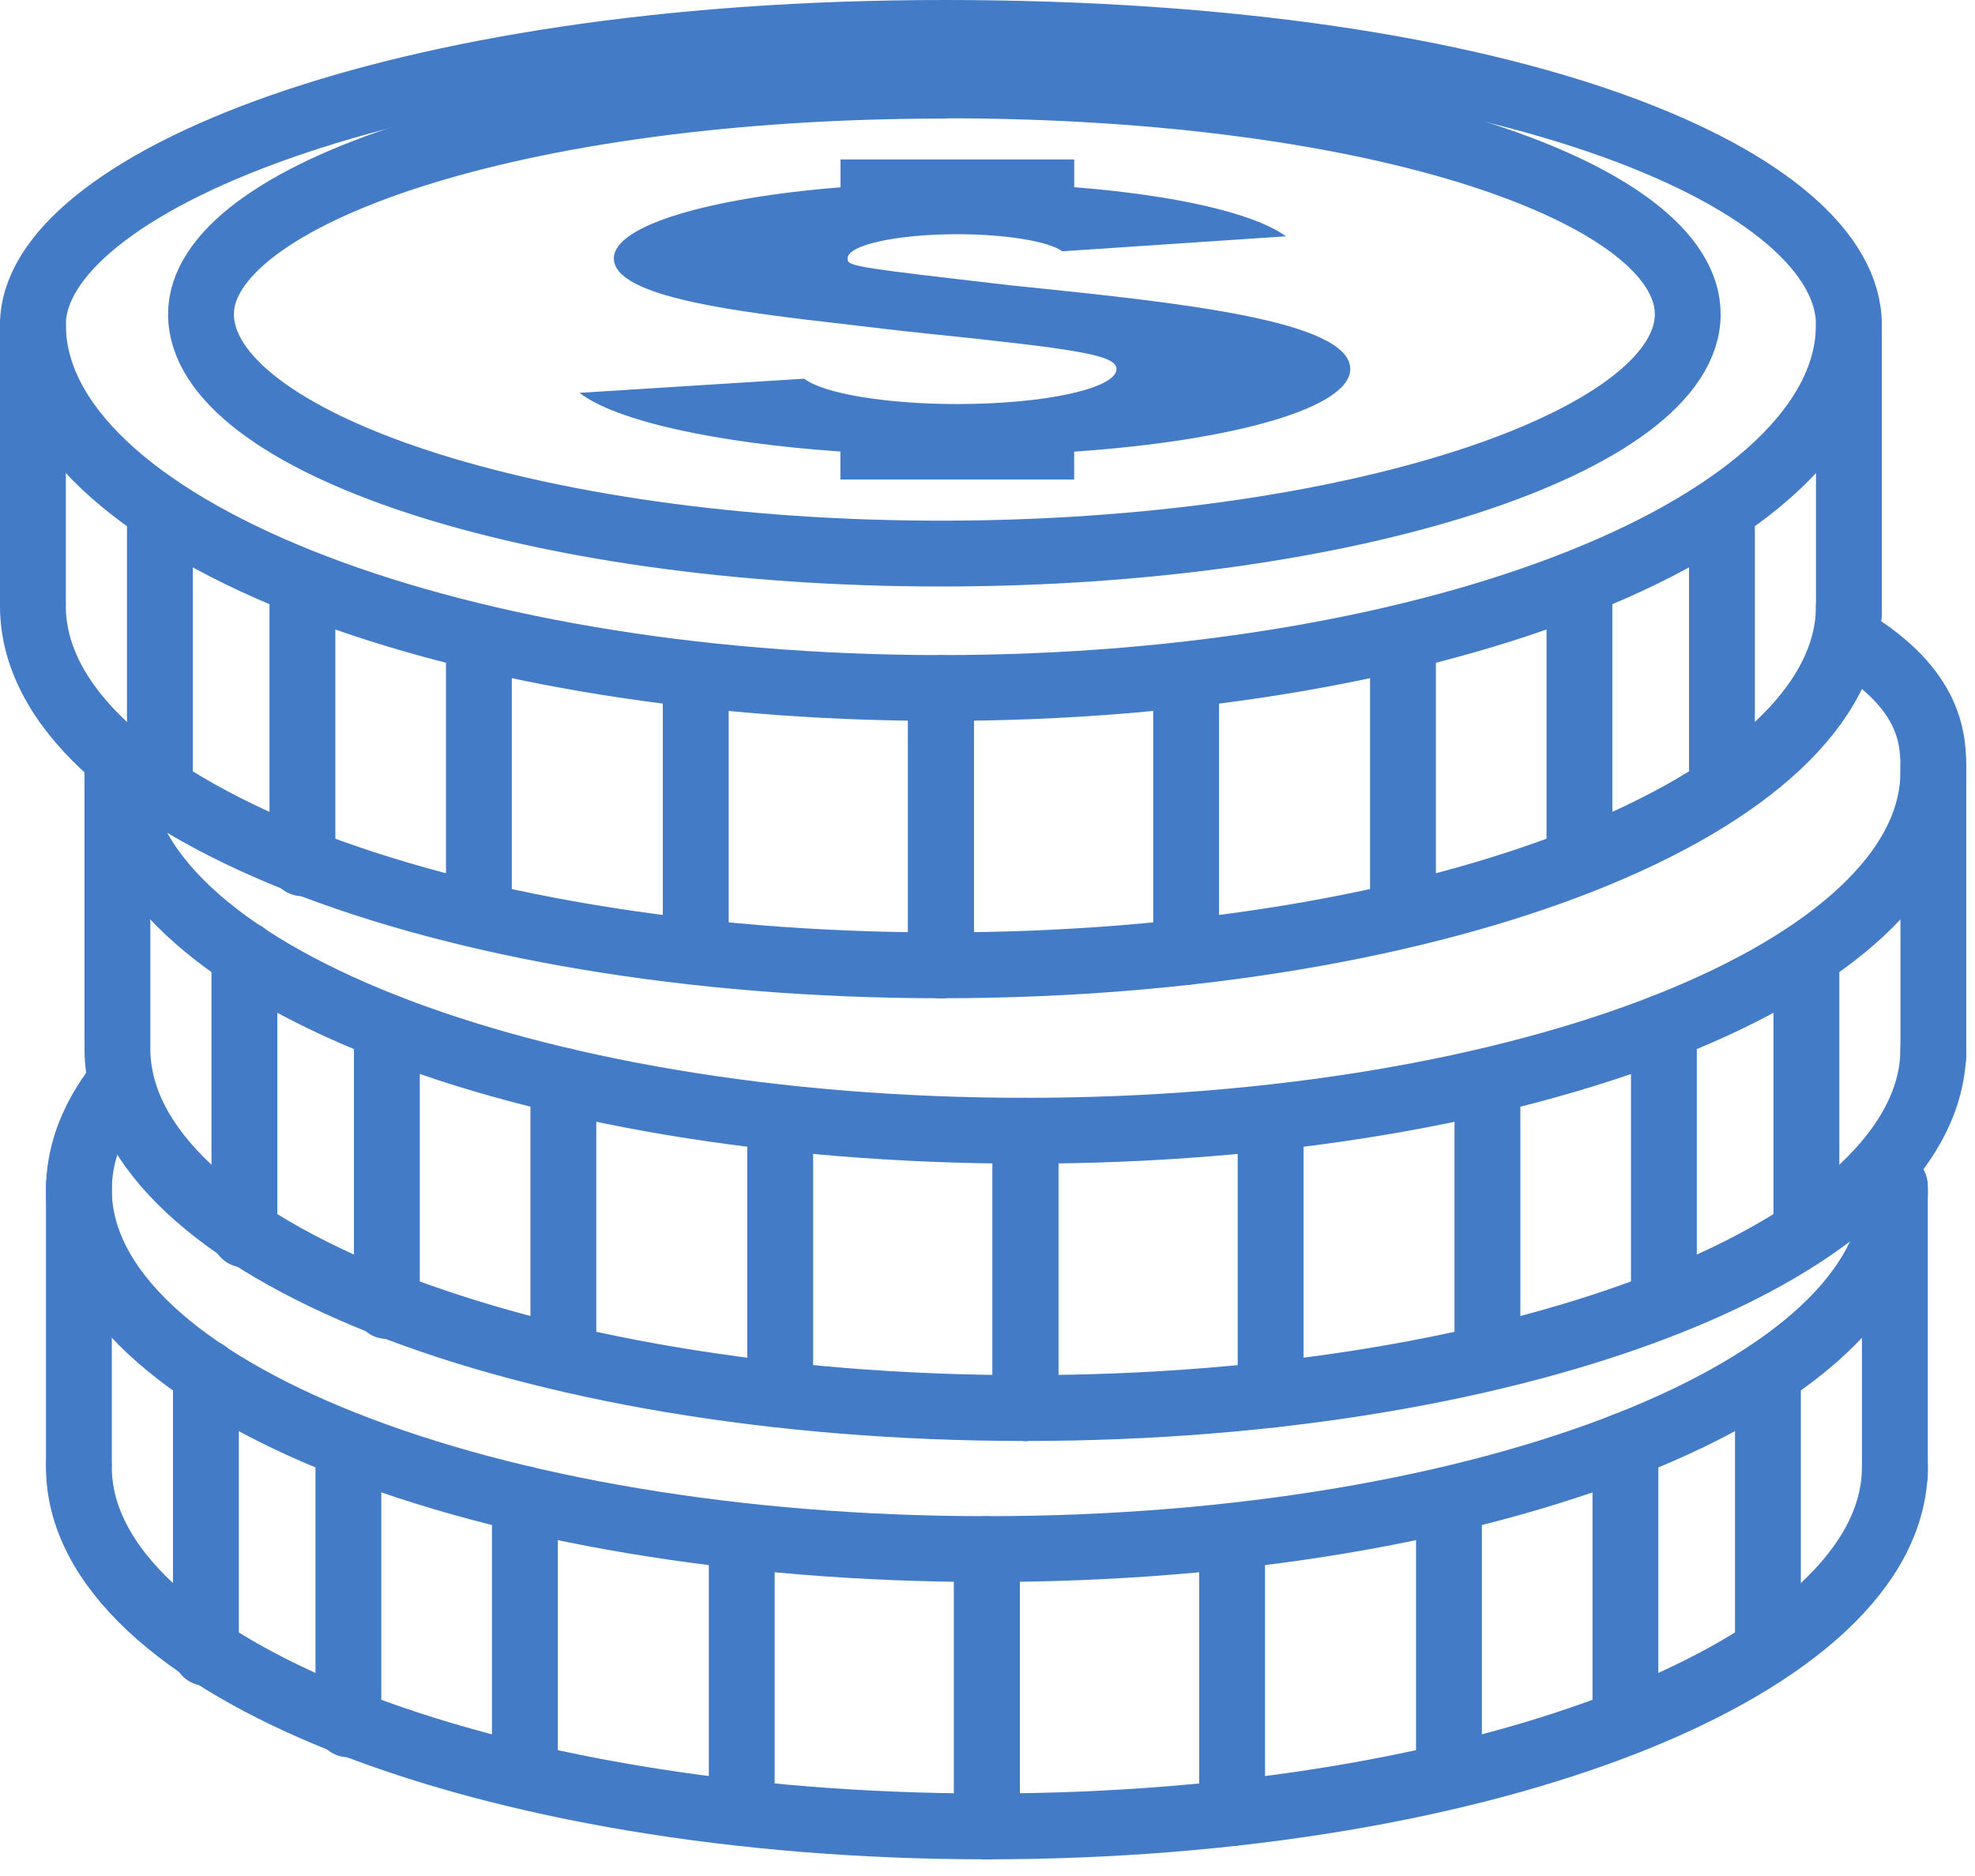 <?xml version="1.0" encoding="UTF-8" standalone="no"?>
<svg width="60px" height="57px" viewBox="0 0 60 57" version="1.1" xmlns="http://www.w3.org/2000/svg" xmlns:xlink="http://www.w3.org/1999/xlink">
    <!-- Generator: Sketch 3.8.2 (29753) - http://www.bohemiancoding.com/sketch -->
    <title>Page 1</title>
    <desc>Created with Sketch.</desc>
    <defs></defs>
    <g id="Page-1" stroke="none" stroke-width="1" fill="none" fill-rule="evenodd">
        <g id="Referral-program---Information" transform="translate(-1070, -589)">
            <g id="Group-3" transform="translate(245, 590)">
                <g id="Page-1" transform="translate(826, 0)">
                    <path d="M56.566,35.025 L56.566,43.809" id="Stroke-1" stroke="#447BC6" stroke-width="2" stroke-linecap="round"></path>
                    <path d="M56.566,35.15 C56.566,41.181 44.217,46.067 28.983,46.067 C13.746,46.067 1.397,41.181 1.397,35.15 C1.397,34.122 1.756,33.127 2.426,32.185" id="Stroke-3" stroke="#447BC6" stroke-width="2" stroke-linecap="round"></path>
                    <path d="M56.566,43.574 C56.566,49.604 44.217,54.493 28.983,54.493 C13.746,54.493 1.397,49.604 1.397,43.574" id="Stroke-5" stroke="#447BC6" stroke-width="2" stroke-linecap="round"></path>
                    <path d="M1.397,35.025 L1.397,43.45" id="Stroke-7" stroke="#447BC6" stroke-width="2" stroke-linecap="round"></path>
                    <path d="M28.983,46.067 L28.983,54.493" id="Stroke-9" stroke="#447BC6" stroke-width="2" stroke-linecap="round"></path>
                    <path d="M36.431,45.792 L36.431,54.089" id="Stroke-11" stroke="#447BC6" stroke-width="2" stroke-linecap="round"></path>
                    <path d="M43.019,44.596 L43.019,52.621" id="Stroke-13" stroke="#447BC6" stroke-width="2" stroke-linecap="round"></path>
                    <path d="M48.38,42.912 L48.38,51.112" id="Stroke-15" stroke="#447BC6" stroke-width="2" stroke-linecap="round"></path>
                    <path d="M52.709,41.008 L52.709,49.033" id="Stroke-17" stroke="#447BC6" stroke-width="2" stroke-linecap="round"></path>
                    <path d="M28.983,46.492 L28.983,54.493" id="Stroke-19" stroke="#447BC6" stroke-width="2" stroke-linecap="round"></path>
                    <path d="M21.534,45.962 L21.534,53.591" id="Stroke-21" stroke="#447BC6" stroke-width="2" stroke-linecap="round"></path>
                    <path d="M14.946,44.55 L14.946,52.926" id="Stroke-23" stroke="#447BC6" stroke-width="2" stroke-linecap="round"></path>
                    <path d="M9.584,42.921 L9.584,51.392" id="Stroke-25" stroke="#447BC6" stroke-width="2" stroke-linecap="round"></path>
                    <path d="M5.255,40.71 L5.255,49.222" id="Stroke-27" stroke="#447BC6" stroke-width="2" stroke-linecap="round"></path>
                    <path d="M57.735,22.314 L57.735,31.098" id="Stroke-29" stroke="#447BC6" stroke-width="2" stroke-linecap="round"></path>
                    <path d="M55.169,18.433 C57.736,19.984 57.736,21.527 57.736,22.438 C57.736,28.469 45.387,33.356 30.153,33.356 C14.916,33.356 2.566,28.469 2.566,22.438" id="Stroke-31" stroke="#447BC6" stroke-width="2" stroke-linecap="round"></path>
                    <path d="M57.735,30.862 C57.735,36.892 45.387,41.782 30.152,41.782 C14.916,41.782 2.567,36.892 2.567,30.862" id="Stroke-33" stroke="#447BC6" stroke-width="2" stroke-linecap="round"></path>
                    <path d="M2.567,22.314 L2.567,30.738" id="Stroke-35" stroke="#447BC6" stroke-width="2" stroke-linecap="round"></path>
                    <path d="M30.153,33.356 L30.153,41.782" id="Stroke-37" stroke="#447BC6" stroke-width="2" stroke-linecap="round"></path>
                    <path d="M37.601,33.08 L37.601,41.378" id="Stroke-39" stroke="#447BC6" stroke-width="2" stroke-linecap="round"></path>
                    <path d="M44.188,31.884 L44.188,39.909" id="Stroke-41" stroke="#447BC6" stroke-width="2" stroke-linecap="round"></path>
                    <path d="M49.549,30.201 L49.549,38.4" id="Stroke-43" stroke="#447BC6" stroke-width="2" stroke-linecap="round"></path>
                    <path d="M53.878,28.296 L53.878,36.322" id="Stroke-45" stroke="#447BC6" stroke-width="2" stroke-linecap="round"></path>
                    <path d="M30.153,33.78 L30.153,41.782" id="Stroke-47" stroke="#447BC6" stroke-width="2" stroke-linecap="round"></path>
                    <path d="M22.703,33.25 L22.703,40.879" id="Stroke-49" stroke="#447BC6" stroke-width="2" stroke-linecap="round"></path>
                    <path d="M16.115,31.838 L16.115,40.214" id="Stroke-51" stroke="#447BC6" stroke-width="2" stroke-linecap="round"></path>
                    <path d="M10.753,30.21 L10.753,38.681" id="Stroke-53" stroke="#447BC6" stroke-width="2" stroke-linecap="round"></path>
                    <path d="M6.425,27.998 L6.425,36.511" id="Stroke-55" stroke="#447BC6" stroke-width="2" stroke-linecap="round"></path>
                    <path d="M55.169,8.862 L55.169,17.646" id="Stroke-57" stroke="#447BC6" stroke-width="2" stroke-linecap="round"></path>
                    <path d="M27.689,0 C45.296,0 55.169,4.583 55.169,8.862 C55.169,14.893 42.82,19.904 27.586,19.904 C12.349,19.904 0,14.893 0,8.862 C0,4.675 10.754,0 27.689,0" id="Stroke-59" stroke="#447BC6" stroke-width="2" stroke-linecap="round"></path>
                    <path d="M27.689,1.594 C41.108,1.594 50.273,4.926 50.273,8.546 C50.273,12.406 40.058,15.82 27.586,15.82 C15.113,15.82 5.106,12.406 5.106,8.546 C5.106,4.963 14.522,1.603 27.689,1.603" id="Stroke-61" stroke="#447BC6" stroke-width="2" stroke-linecap="round"></path>
                    <path d="M55.169,17.411 C55.169,23.44 42.82,28.33 27.586,28.33 C12.349,28.33 0,23.44 0,17.411" id="Stroke-63" stroke="#447BC6" stroke-width="2" stroke-linecap="round"></path>
                    <path d="M0,8.862 L0,17.287" id="Stroke-65" stroke="#447BC6" stroke-width="2" stroke-linecap="round"></path>
                    <path d="M27.586,19.904 L27.586,28.33" id="Stroke-67" stroke="#447BC6" stroke-width="2" stroke-linecap="round"></path>
                    <path d="M35.034,19.628 L35.034,27.926" id="Stroke-69" stroke="#447BC6" stroke-width="2" stroke-linecap="round"></path>
                    <path d="M41.622,18.433 L41.622,26.457" id="Stroke-71" stroke="#447BC6" stroke-width="2" stroke-linecap="round"></path>
                    <path d="M46.983,16.749 L46.983,24.948" id="Stroke-73" stroke="#447BC6" stroke-width="2" stroke-linecap="round"></path>
                    <path d="M51.312,14.844 L51.312,22.87" id="Stroke-75" stroke="#447BC6" stroke-width="2" stroke-linecap="round"></path>
                    <path d="M27.586,20.328 L27.586,28.33" id="Stroke-77" stroke="#447BC6" stroke-width="2" stroke-linecap="round"></path>
                    <path d="M20.137,19.799 L20.137,27.427" id="Stroke-79" stroke="#447BC6" stroke-width="2" stroke-linecap="round"></path>
                    <path d="M13.549,18.386 L13.549,26.762" id="Stroke-81" stroke="#447BC6" stroke-width="2" stroke-linecap="round"></path>
                    <path d="M8.187,16.758 L8.187,25.229" id="Stroke-83" stroke="#447BC6" stroke-width="2" stroke-linecap="round"></path>
                    <path d="M3.858,14.546 L3.858,23.059" id="Stroke-85" stroke="#447BC6" stroke-width="2" stroke-linecap="round"></path>
                    <path d="M40.021,10.213 C40.021,8.736 34.767,8.193 30.131,7.713 L29.694,7.669 C29.133,7.601 28.594,7.539 28.082,7.48 C24.75,7.095 24.75,7.048 24.75,6.85 C24.75,6.445 26.246,6.116 28.084,6.116 C29.54,6.116 30.851,6.329 31.274,6.635 L38.068,6.18 C37.084,5.467 34.67,4.928 31.635,4.688 L31.635,3.845 L24.534,3.845 L24.534,4.691 C20.524,5.013 17.649,5.857 17.649,6.85 C17.649,8.04 21.438,8.478 24.782,8.864 C25.285,8.922 25.815,8.984 26.369,9.05 L27.113,9.13 C31.752,9.609 32.919,9.787 32.919,10.213 C32.919,10.8 30.749,11.277 28.082,11.277 C25.934,11.277 24.022,10.961 23.433,10.506 L16.605,10.936 C17.724,11.798 20.773,12.459 24.531,12.719 L24.531,13.569 L31.633,13.569 L31.633,12.723 C36.488,12.389 40.021,11.39 40.021,10.213" id="Fill-87" fill="#447BC6"></path>
                </g>
            </g>
        </g>
    </g>
</svg>